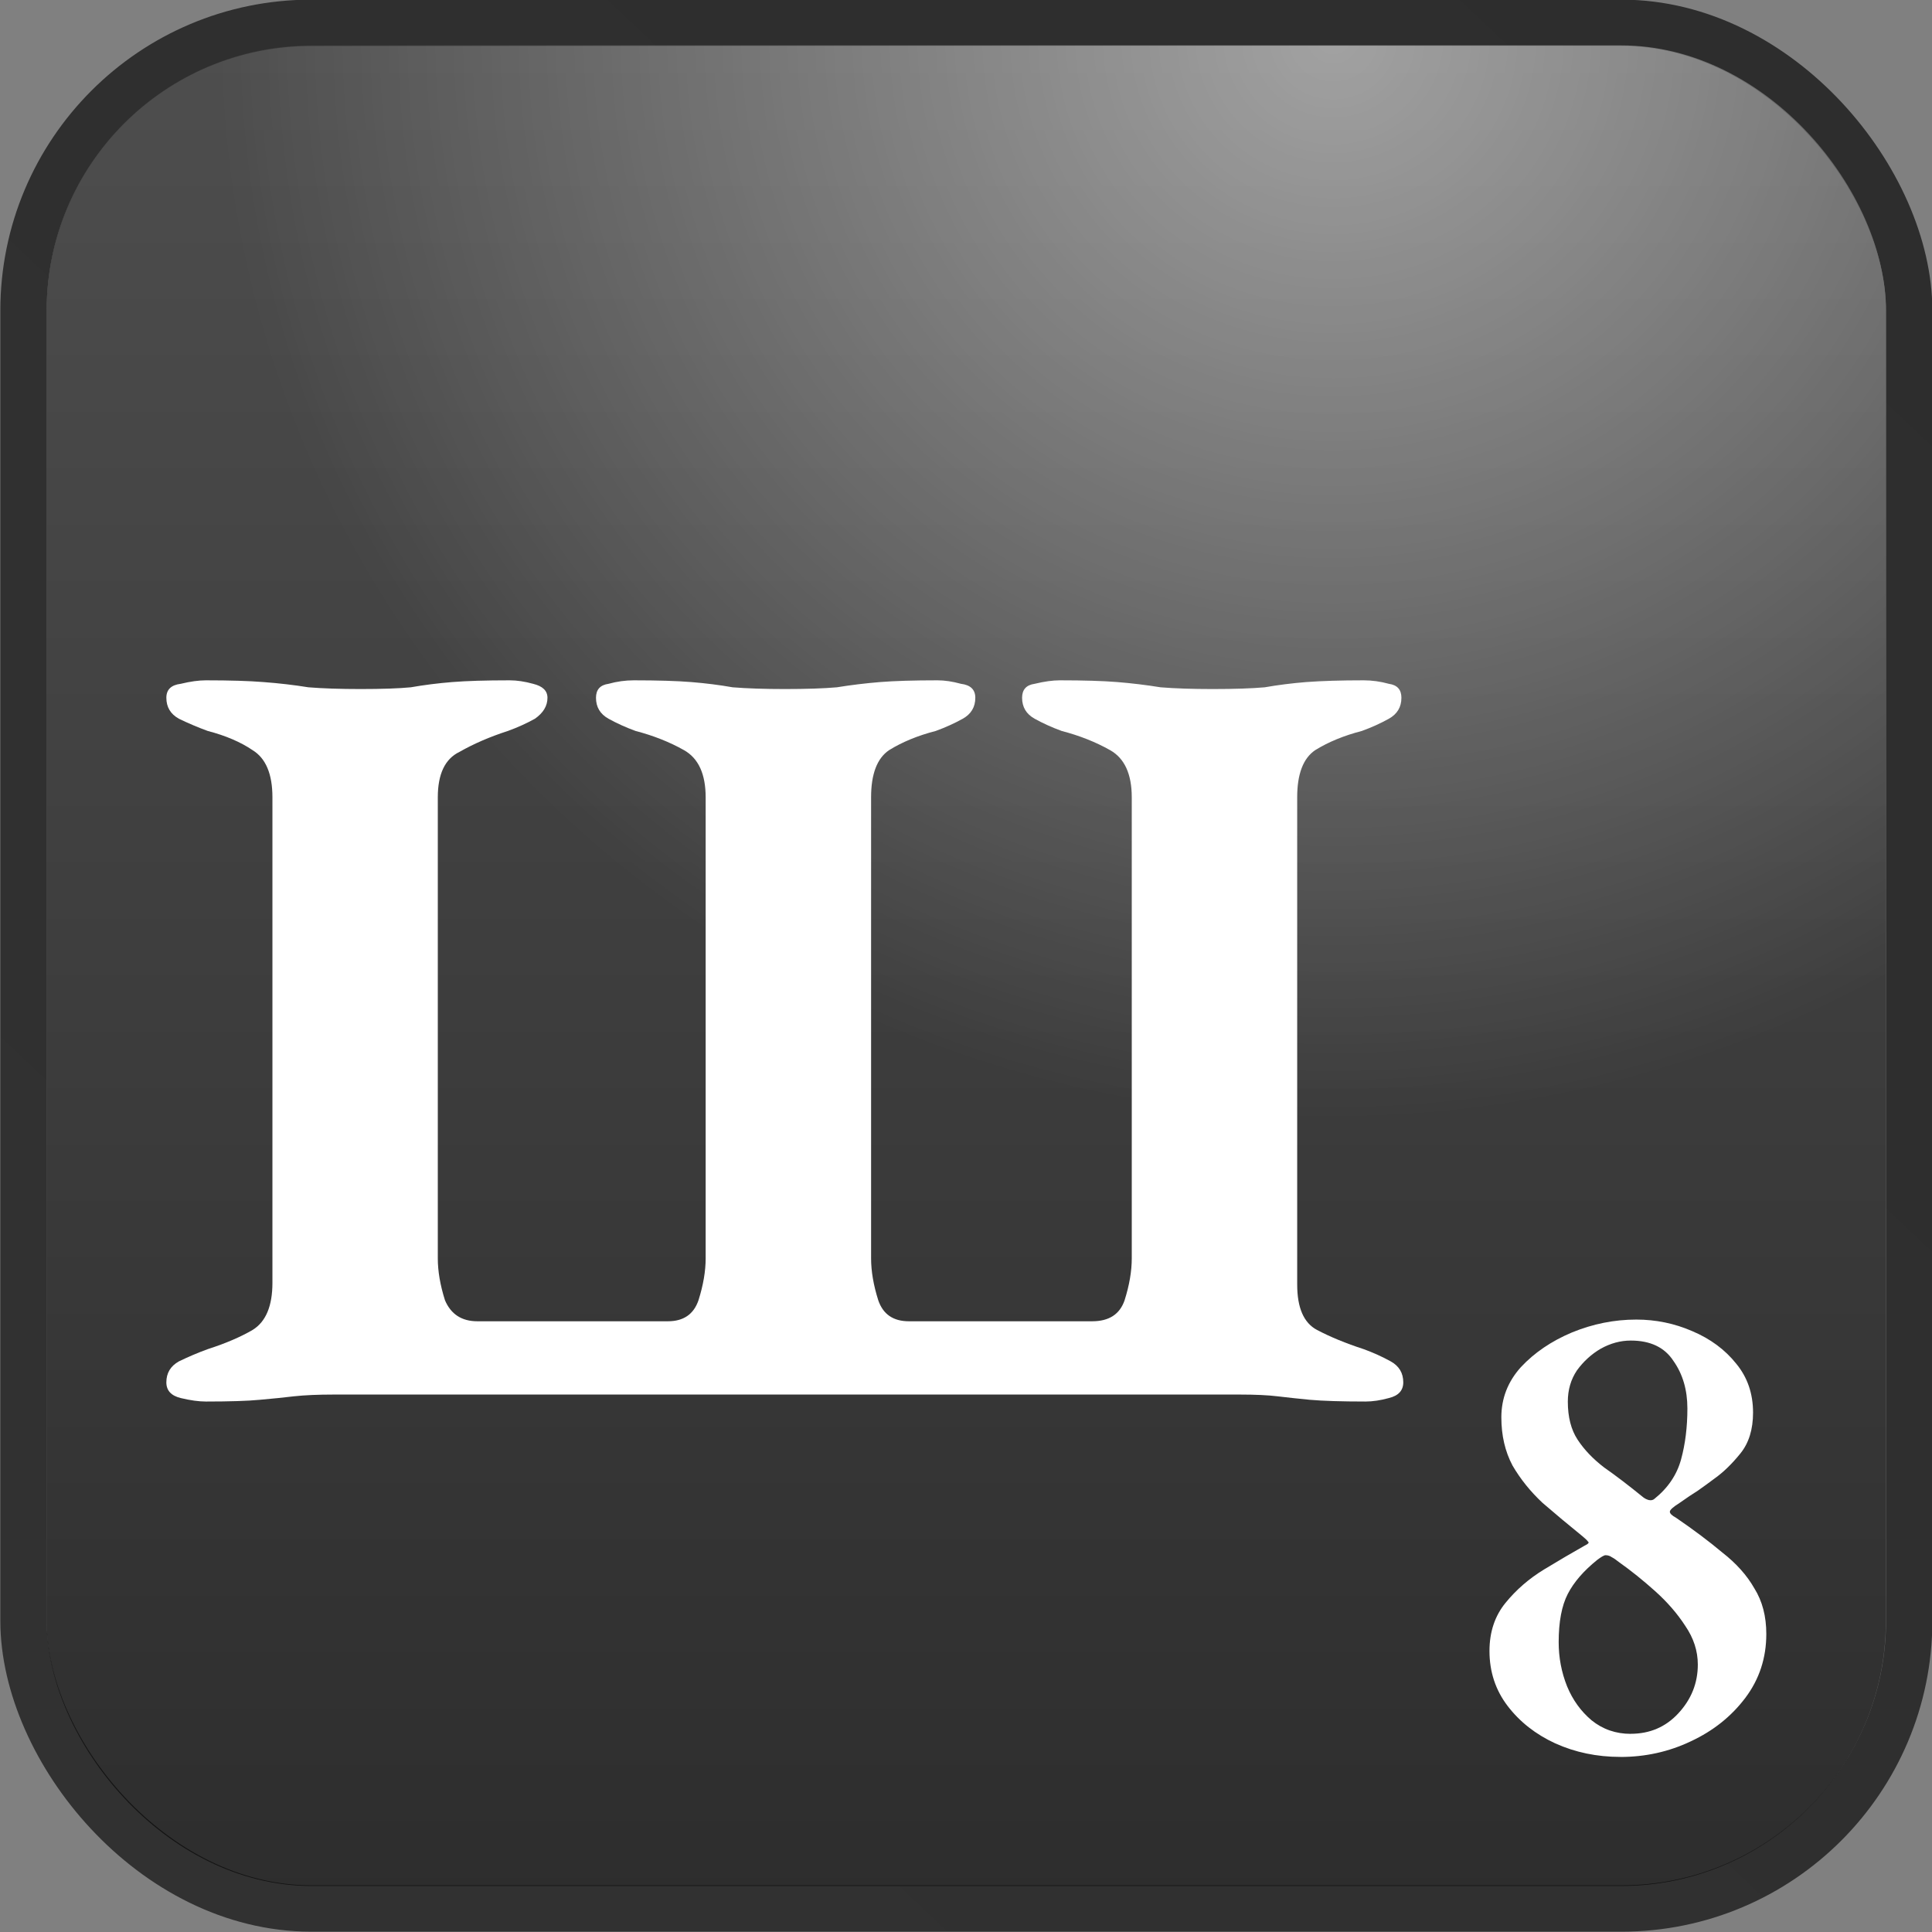 <?xml version="1.0" encoding="UTF-8" standalone="no"?>
<!-- Created with Inkscape (http://www.inkscape.org/) -->

<svg
   width="128"
   height="128"
   viewBox="0 0 33.867 33.867"
   version="1.1"
   id="svg5"
   inkscape:version="1.1.2 (0a00cf5339, 2022-02-04)"
   sodipodi:docname="ш.svg"
   xmlns:inkscape="http://www.inkscape.org/namespaces/inkscape"
   xmlns:sodipodi="http://sodipodi.sourceforge.net/DTD/sodipodi-0.dtd"
   xmlns:xlink="http://www.w3.org/1999/xlink"
   xmlns="http://www.w3.org/2000/svg"
   xmlns:svg="http://www.w3.org/2000/svg">
  <rect x="0" y="0" width="33.867" height="33.867" fill="#808080" stroke="none"/>
  <sodipodi:namedview
     id="namedview7"
     pagecolor="#ffffff"
     bordercolor="#666666"
     borderopacity="1.0"
     inkscape:pageshadow="2"
     inkscape:pageopacity="0.0"
     inkscape:pagecheckerboard="0"
     inkscape:document-units="mm"
     showgrid="false"
     units="px"
     inkscape:zoom="3.446967"
     inkscape:cx="64.404446"
     inkscape:cy="78.039621"
     inkscape:window-width="1280"
     inkscape:window-height="987"
     inkscape:window-x="0"
     inkscape:window-y="0"
     inkscape:window-maximized="1"
     inkscape:current-layer="layer1" />
  <defs
     id="defs2">
    <linearGradient
       inkscape:collect="always"
       xlink:href="#linearGradient6854"
       id="linearGradient101579"
       gradientUnits="userSpaceOnUse"
       gradientTransform="matrix(2.48,0,0,2.41,-1.467,-0.999)"
       x1="14.085"
       y1="0.581"
       x2="0.758"
       y2="14.298" />
    <linearGradient
       inkscape:collect="always"
       id="linearGradient6854">
      <stop
         style="stop-color:#000000;stop-opacity:0.651"
         offset="0"
         id="stop6850" />
      <stop
         style="stop-color:#070707;stop-opacity:0.651"
         offset="1"
         id="stop6852" />
    </linearGradient>
    <linearGradient
       inkscape:collect="always"
       xlink:href="#linearGradient1032"
       id="linearGradient101581"
       gradientUnits="userSpaceOnUse"
       gradientTransform="matrix(2.48,0,0,2.41,-1.467,-0.999)"
       x1="7.395"
       y1="14.272"
       x2="7.395"
       y2="0.667" />
    <linearGradient
       inkscape:collect="always"
       id="linearGradient1032">
      <stop
         style="stop-color:#000000;stop-opacity:0.651"
         offset="0"
         id="stop1028" />
      <stop
         style="stop-color:#333333;stop-opacity:0.651"
         offset="1"
         id="stop1030" />
    </linearGradient>
    <radialGradient
       inkscape:collect="always"
       xlink:href="#linearGradient2545"
       id="radialGradient2061-2-8"
       cx="10.016"
       cy="0.879"
       fx="10.016"
       fy="0.879"
       r="6.5"
       gradientTransform="matrix(3.008,0,0,2.923,-6.758,-1.924)"
       gradientUnits="userSpaceOnUse" />
    <linearGradient
       inkscape:collect="always"
       id="linearGradient2545">
      <stop
         style="stop-color:#ffffff;stop-opacity:0.472"
         offset="0"
         id="stop2541" />
      <stop
         style="stop-color:#ffffff;stop-opacity:0"
         offset="1"
         id="stop2543" />
    </linearGradient>
  </defs>
  <g
     inkscape:label="Layer 1"
     inkscape:groupmode="layer"
     id="layer1">
    <rect
       style="display:inline;fill:none;stroke:url(#linearGradient101579);stroke-width:0.812;stroke-linecap:butt;stroke-linejoin:round;stroke-miterlimit:4;stroke-dasharray:none;stroke-opacity:1"
       id="rect1108-1-0"
       width="33.055"
       height="33.055"
       x="0.412"
       y="0.4"
       ry="5.044"
       inkscape:export-filename="/home/maxs/rect1108-12.png"
       inkscape:export-xdpi="250.02591"
       inkscape:export-ydpi="250.02591" />
    <rect
       style="display:inline;fill:url(#linearGradient101581);fill-opacity:1;stroke:none;stroke-width:0.792;stroke-linecap:butt;stroke-linejoin:round;stroke-miterlimit:4;stroke-dasharray:none;stroke-opacity:1"
       id="rect1108-2-17-6"
       width="32.241"
       height="32.264"
       x="0.817"
       y="0.796"
       ry="4.642"
       inkscape:export-filename="/home/maxs/rect1108-12.png"
       inkscape:export-xdpi="250.02591"
       inkscape:export-ydpi="250.02591" />
    <rect
       style="display:inline;fill:url(#radialGradient2061-2-8);fill-opacity:1;stroke:none;stroke-width:0.792;stroke-linecap:butt;stroke-linejoin:round;stroke-miterlimit:4;stroke-dasharray:none;stroke-opacity:1"
       id="rect1108-2-9-04-0"
       width="32.241"
       height="32.264"
       x="0.817"
       y="0.796"
       ry="4.642"
       inkscape:export-filename="/home/maxs/rect1108-12.png"
       inkscape:export-xdpi="250.02591"
       inkscape:export-ydpi="250.02591" />
    <g
       aria-label="8"
       transform="scale(1.015,0.986)"
       id="text34079-16-7"
       style="font-weight:500;font-size:12.074px;line-height:1.25;font-family:'EB Garamond';-inkscape-font-specification:'EB Garamond Medium';display:inline;fill:#ffffff;stroke-width:0.647">
      <path
         d="m 27.982,31.235 q -0.604,0 -1.123,-0.241 -0.507,-0.241 -0.821,-0.664 -0.314,-0.423 -0.314,-0.978 0,-0.507 0.278,-0.857 0.278,-0.35 0.664,-0.592 0.386,-0.241 0.7,-0.423 0.097,-0.048 0.06,-0.072 -0.024,-0.036 -0.097,-0.097 -0.362,-0.302 -0.688,-0.592 -0.314,-0.302 -0.519,-0.664 -0.193,-0.374 -0.193,-0.857 0,-0.507 0.338,-0.893 0.35,-0.386 0.881,-0.616 0.543,-0.229 1.111,-0.229 0.507,0 0.966,0.205 0.471,0.205 0.761,0.58 0.29,0.362 0.29,0.869 0,0.447 -0.217,0.724 -0.217,0.278 -0.447,0.447 -0.157,0.121 -0.29,0.217 -0.133,0.085 -0.314,0.217 -0.169,0.109 -0.169,0.157 0,0.048 0.109,0.109 0.447,0.314 0.797,0.616 0.362,0.29 0.555,0.64 0.205,0.338 0.205,0.809 0,0.64 -0.362,1.135 -0.362,0.495 -0.942,0.773 -0.567,0.278 -1.219,0.278 z m 0.181,-0.411 q 0.495,0 0.821,-0.362 0.338,-0.374 0.338,-0.869 0,-0.362 -0.217,-0.688 -0.205,-0.326 -0.519,-0.616 -0.314,-0.29 -0.628,-0.519 -0.072,-0.06 -0.121,-0.085 -0.048,-0.036 -0.109,-0.036 -0.036,0 -0.145,0.085 -0.35,0.29 -0.507,0.604 -0.157,0.314 -0.157,0.857 0,0.411 0.145,0.785 0.145,0.362 0.423,0.604 0.29,0.241 0.676,0.241 z m 0.411,-4.178 q 0.35,-0.29 0.459,-0.7 0.109,-0.411 0.109,-0.906 0,-0.495 -0.241,-0.845 -0.229,-0.362 -0.737,-0.362 -0.266,0 -0.519,0.145 -0.241,0.145 -0.411,0.386 -0.157,0.241 -0.157,0.555 0,0.411 0.169,0.676 0.169,0.266 0.459,0.495 0.302,0.217 0.676,0.531 0.048,0.036 0.097,0.048 0.06,0.012 0.097,-0.024 z"
         id="path11131" />
    </g>
    <g
       aria-label="ш"
       transform="scale(1.015,0.986)"
       id="text14524-08-8"
       style="font-weight:500;font-size:31.048px;line-height:1.25;font-family:'EB Garamond';-inkscape-font-specification:'EB Garamond Medium';text-align:center;text-anchor:middle;display:inline;fill:#ffffff;stroke-width:0.647">
      <path
         d="m 3.556,24.917 q -0.186,0 -0.435,-0.062 -0.248,-0.062 -0.248,-0.279 0,-0.248 0.217,-0.373 0.248,-0.124 0.497,-0.217 0.466,-0.155 0.776,-0.342 0.342,-0.217 0.342,-0.838 V 14.175 q 0,-0.621 -0.342,-0.838 -0.31,-0.217 -0.776,-0.342 -0.248,-0.093 -0.497,-0.217 -0.217,-0.124 -0.217,-0.373 0,-0.217 0.248,-0.248 0.248,-0.062 0.435,-0.062 0.621,0 0.994,0.031 0.404,0.031 0.776,0.093 0.373,0.031 0.9,0.031 0.559,0 0.869,-0.031 0.342,-0.062 0.714,-0.093 0.373,-0.031 0.994,-0.031 0.186,0 0.404,0.062 0.248,0.062 0.248,0.248 0,0.217 -0.217,0.373 -0.217,0.124 -0.466,0.217 -0.466,0.155 -0.838,0.373 -0.373,0.186 -0.373,0.807 v 8.197 q 0,0.342 0.124,0.745 0.155,0.373 0.559,0.373 h 3.291 q 0.404,0 0.528,-0.373 0.124,-0.404 0.124,-0.745 V 14.175 q 0,-0.621 -0.373,-0.838 -0.373,-0.217 -0.838,-0.342 -0.248,-0.093 -0.466,-0.217 -0.217,-0.124 -0.217,-0.373 0,-0.217 0.217,-0.248 0.217,-0.062 0.435,-0.062 0.621,0 0.994,0.031 0.373,0.031 0.714,0.093 0.373,0.031 0.9,0.031 0.559,0 0.9,-0.031 0.373,-0.062 0.745,-0.093 0.373,-0.031 0.994,-0.031 0.186,0 0.404,0.062 0.248,0.031 0.248,0.248 0,0.248 -0.217,0.373 -0.217,0.124 -0.466,0.217 -0.466,0.124 -0.807,0.342 -0.31,0.217 -0.31,0.838 v 8.197 q 0,0.342 0.124,0.745 0.124,0.373 0.528,0.373 h 3.167 q 0.435,0 0.559,-0.373 0.124,-0.404 0.124,-0.745 V 14.175 q 0,-0.621 -0.373,-0.838 -0.373,-0.217 -0.838,-0.342 -0.248,-0.093 -0.466,-0.217 -0.217,-0.124 -0.217,-0.373 0,-0.217 0.217,-0.248 0.248,-0.062 0.435,-0.062 0.621,0 0.994,0.031 0.373,0.031 0.745,0.093 0.373,0.031 0.9,0.031 0.559,0 0.9,-0.031 0.342,-0.062 0.714,-0.093 0.404,-0.031 0.994,-0.031 0.217,0 0.435,0.062 0.217,0.031 0.217,0.248 0,0.248 -0.217,0.373 -0.217,0.124 -0.466,0.217 -0.466,0.124 -0.807,0.342 -0.31,0.217 -0.31,0.838 v 8.662 q 0,0.621 0.342,0.807 0.342,0.186 0.807,0.342 0.248,0.093 0.466,0.217 0.217,0.124 0.217,0.373 0,0.217 -0.248,0.279 -0.217,0.062 -0.404,0.062 -0.621,0 -0.962,-0.031 -0.31,-0.031 -0.559,-0.062 -0.248,-0.031 -0.652,-0.031 H 5.76 q -0.404,0 -0.683,0.031 -0.248,0.031 -0.59,0.062 -0.31,0.031 -0.931,0.031 z"
         id="path11128" />
    </g>
  </g>
</svg>
